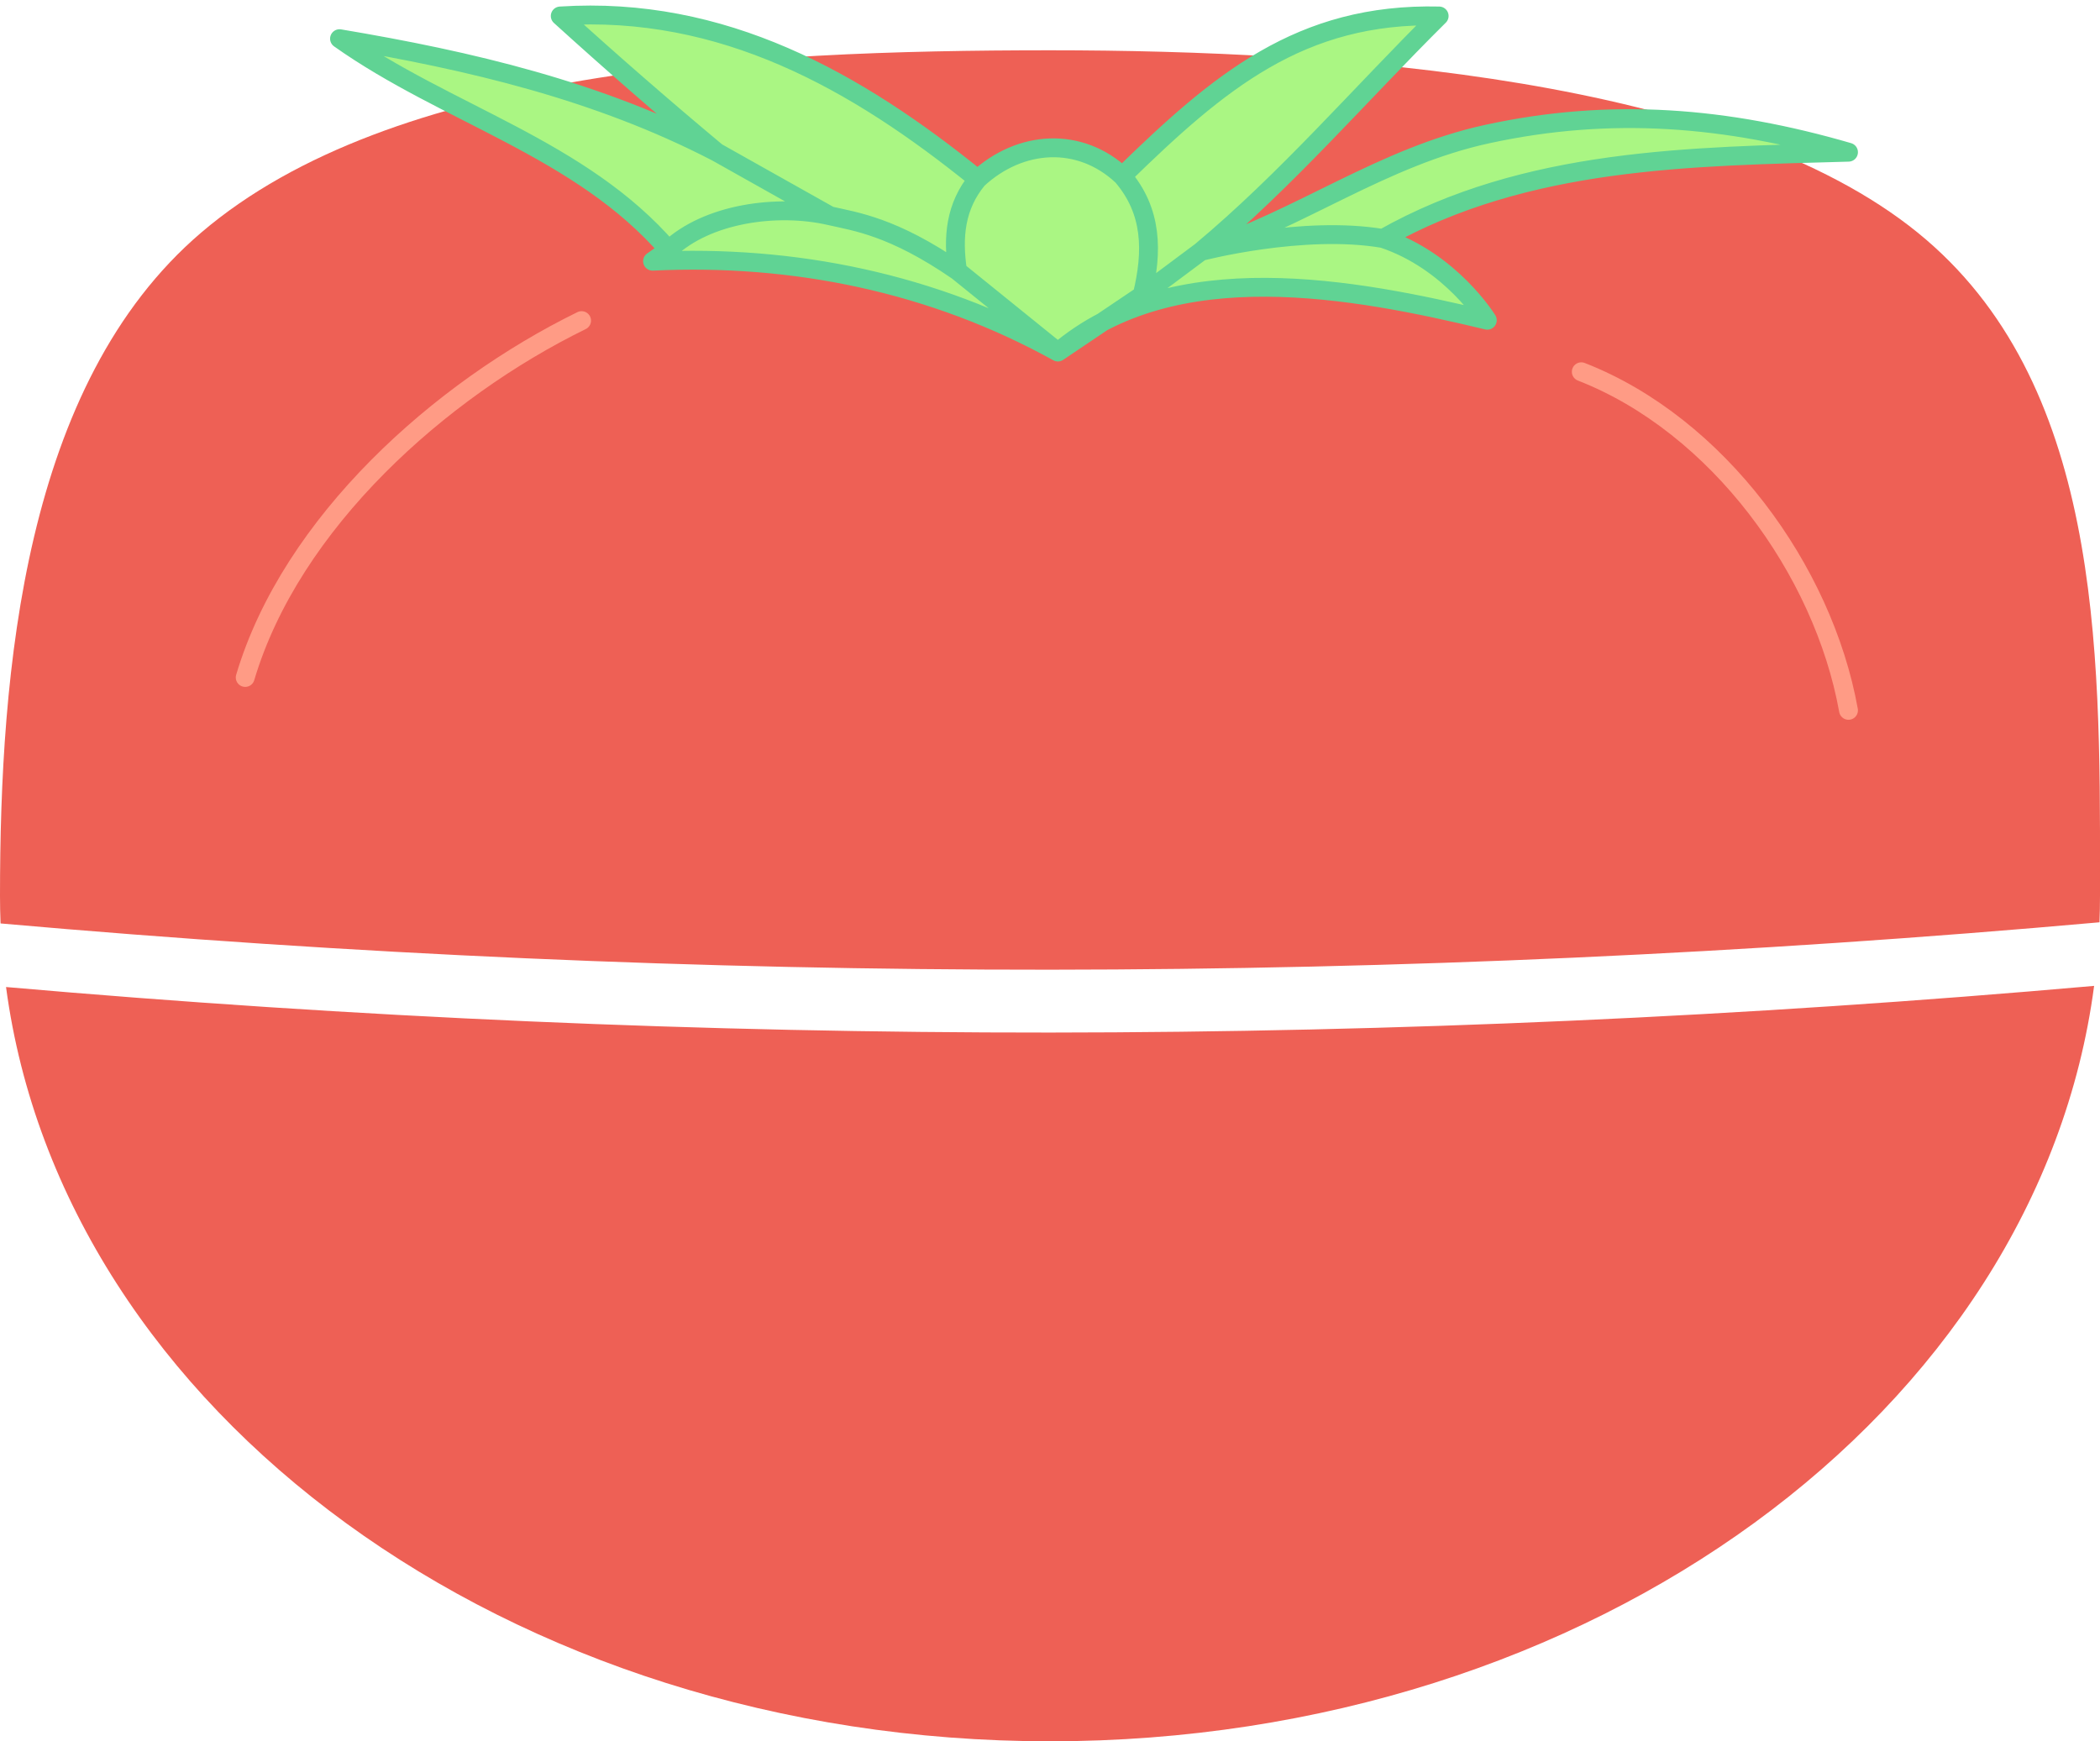 <svg width="334" height="277" viewBox="0 0 334 277" fill="none" xmlns="http://www.w3.org/2000/svg">
<path fill-rule="evenodd" clip-rule="evenodd" d="M333.92 146.716C333.973 145.316 334 143.91 334 142.5C334 141.374 334.001 140.24 334.002 139.101C334.031 102.852 334.065 60.572 305 37C274.747 12.464 213.326 8 167 8C119.122 8 62.45 11.002 32 37C3.791 61.084 0 106.778 0 142.5C0 143.972 0.029 145.438 0.088 146.898C111.876 156.792 222.1 156.685 333.92 146.716ZM333.063 156.831C221.842 166.647 112.16 166.754 0.961 157.013C9.947 224.47 80.857 277 167 277C253.221 277 324.181 224.375 333.063 156.831Z" fill="#EE6055"/>
<path d="M219.957 37.939C230.809 41.551 236.553 50.943 236.553 50.943C217.941 46.475 193.506 41.683 175.352 51.219L168.255 56C148.403 45.019 126.302 40.467 103.787 41.551L106.34 39.745C92.382 23.55 71.006 18.203 54 6.153C74.809 9.65 95.121 14.423 114 24.213C105.549 17.16 97.256 9.94 89.106 2.541C114.915 0.868 136.163 12.816 155.5 28.5C162.256 22.258 171.735 21.639 178.5 28C193.818 13.049 206.796 2.014 228.894 2.541C216.308 15.022 204.628 28.635 191 40C206.786 34.9 219.855 24.951 236.553 21.324C256.241 17.047 274.621 18.578 294 24.213C269.091 24.918 242.733 25.05 219.957 37.939Z" fill="#AAF683"/>
<path d="M168.255 56L152.298 43.1M168.255 56L181.66 46.97M168.255 56C148.403 45.019 126.302 40.467 103.787 41.551L106.34 39.745M168.255 56C186.68 40.36 215.384 45.861 236.553 50.943C236.553 50.943 230.809 41.551 219.957 37.939M219.957 37.939C207.191 35.772 191 40 191 40M219.957 37.939C242.733 25.05 269.091 24.918 294 24.213C274.621 18.578 256.241 17.047 236.553 21.324C219.855 24.951 206.786 34.9 191 40M191 40L181.66 46.97M191 40C204.628 28.635 216.308 15.022 228.894 2.541C206.796 2.014 193.818 13.049 178.5 28M132 34.327L114 24.213M132 34.327C136 35.248 142 36 152.298 43.1M132 34.327C123.671 32.409 112.495 33.908 106.34 39.745M152.298 43.1C151.489 37.707 151.942 32.806 155.5 28.5M155.5 28.5C136.163 12.816 114.915 0.868 89.106 2.541C97.256 9.94 105.549 17.16 114 24.213M155.5 28.5C162.256 22.258 171.735 21.639 178.5 28M178.5 28C183.288 33.597 183.362 39.985 181.66 46.97M114 24.213C95.121 14.423 74.809 9.65 54 6.153C71.006 18.203 92.382 23.55 106.34 39.745" stroke="#60D394" stroke-width="3" stroke-linecap="round" stroke-linejoin="round"/>
<path d="M39 107.771C46.325 83.11 70.026 62.001 92.5 51M251.5 59.138C273.187 67.595 289.985 90.646 294 113" stroke="#FF9B85" stroke-width="3" stroke-linecap="round"/>
</svg>
